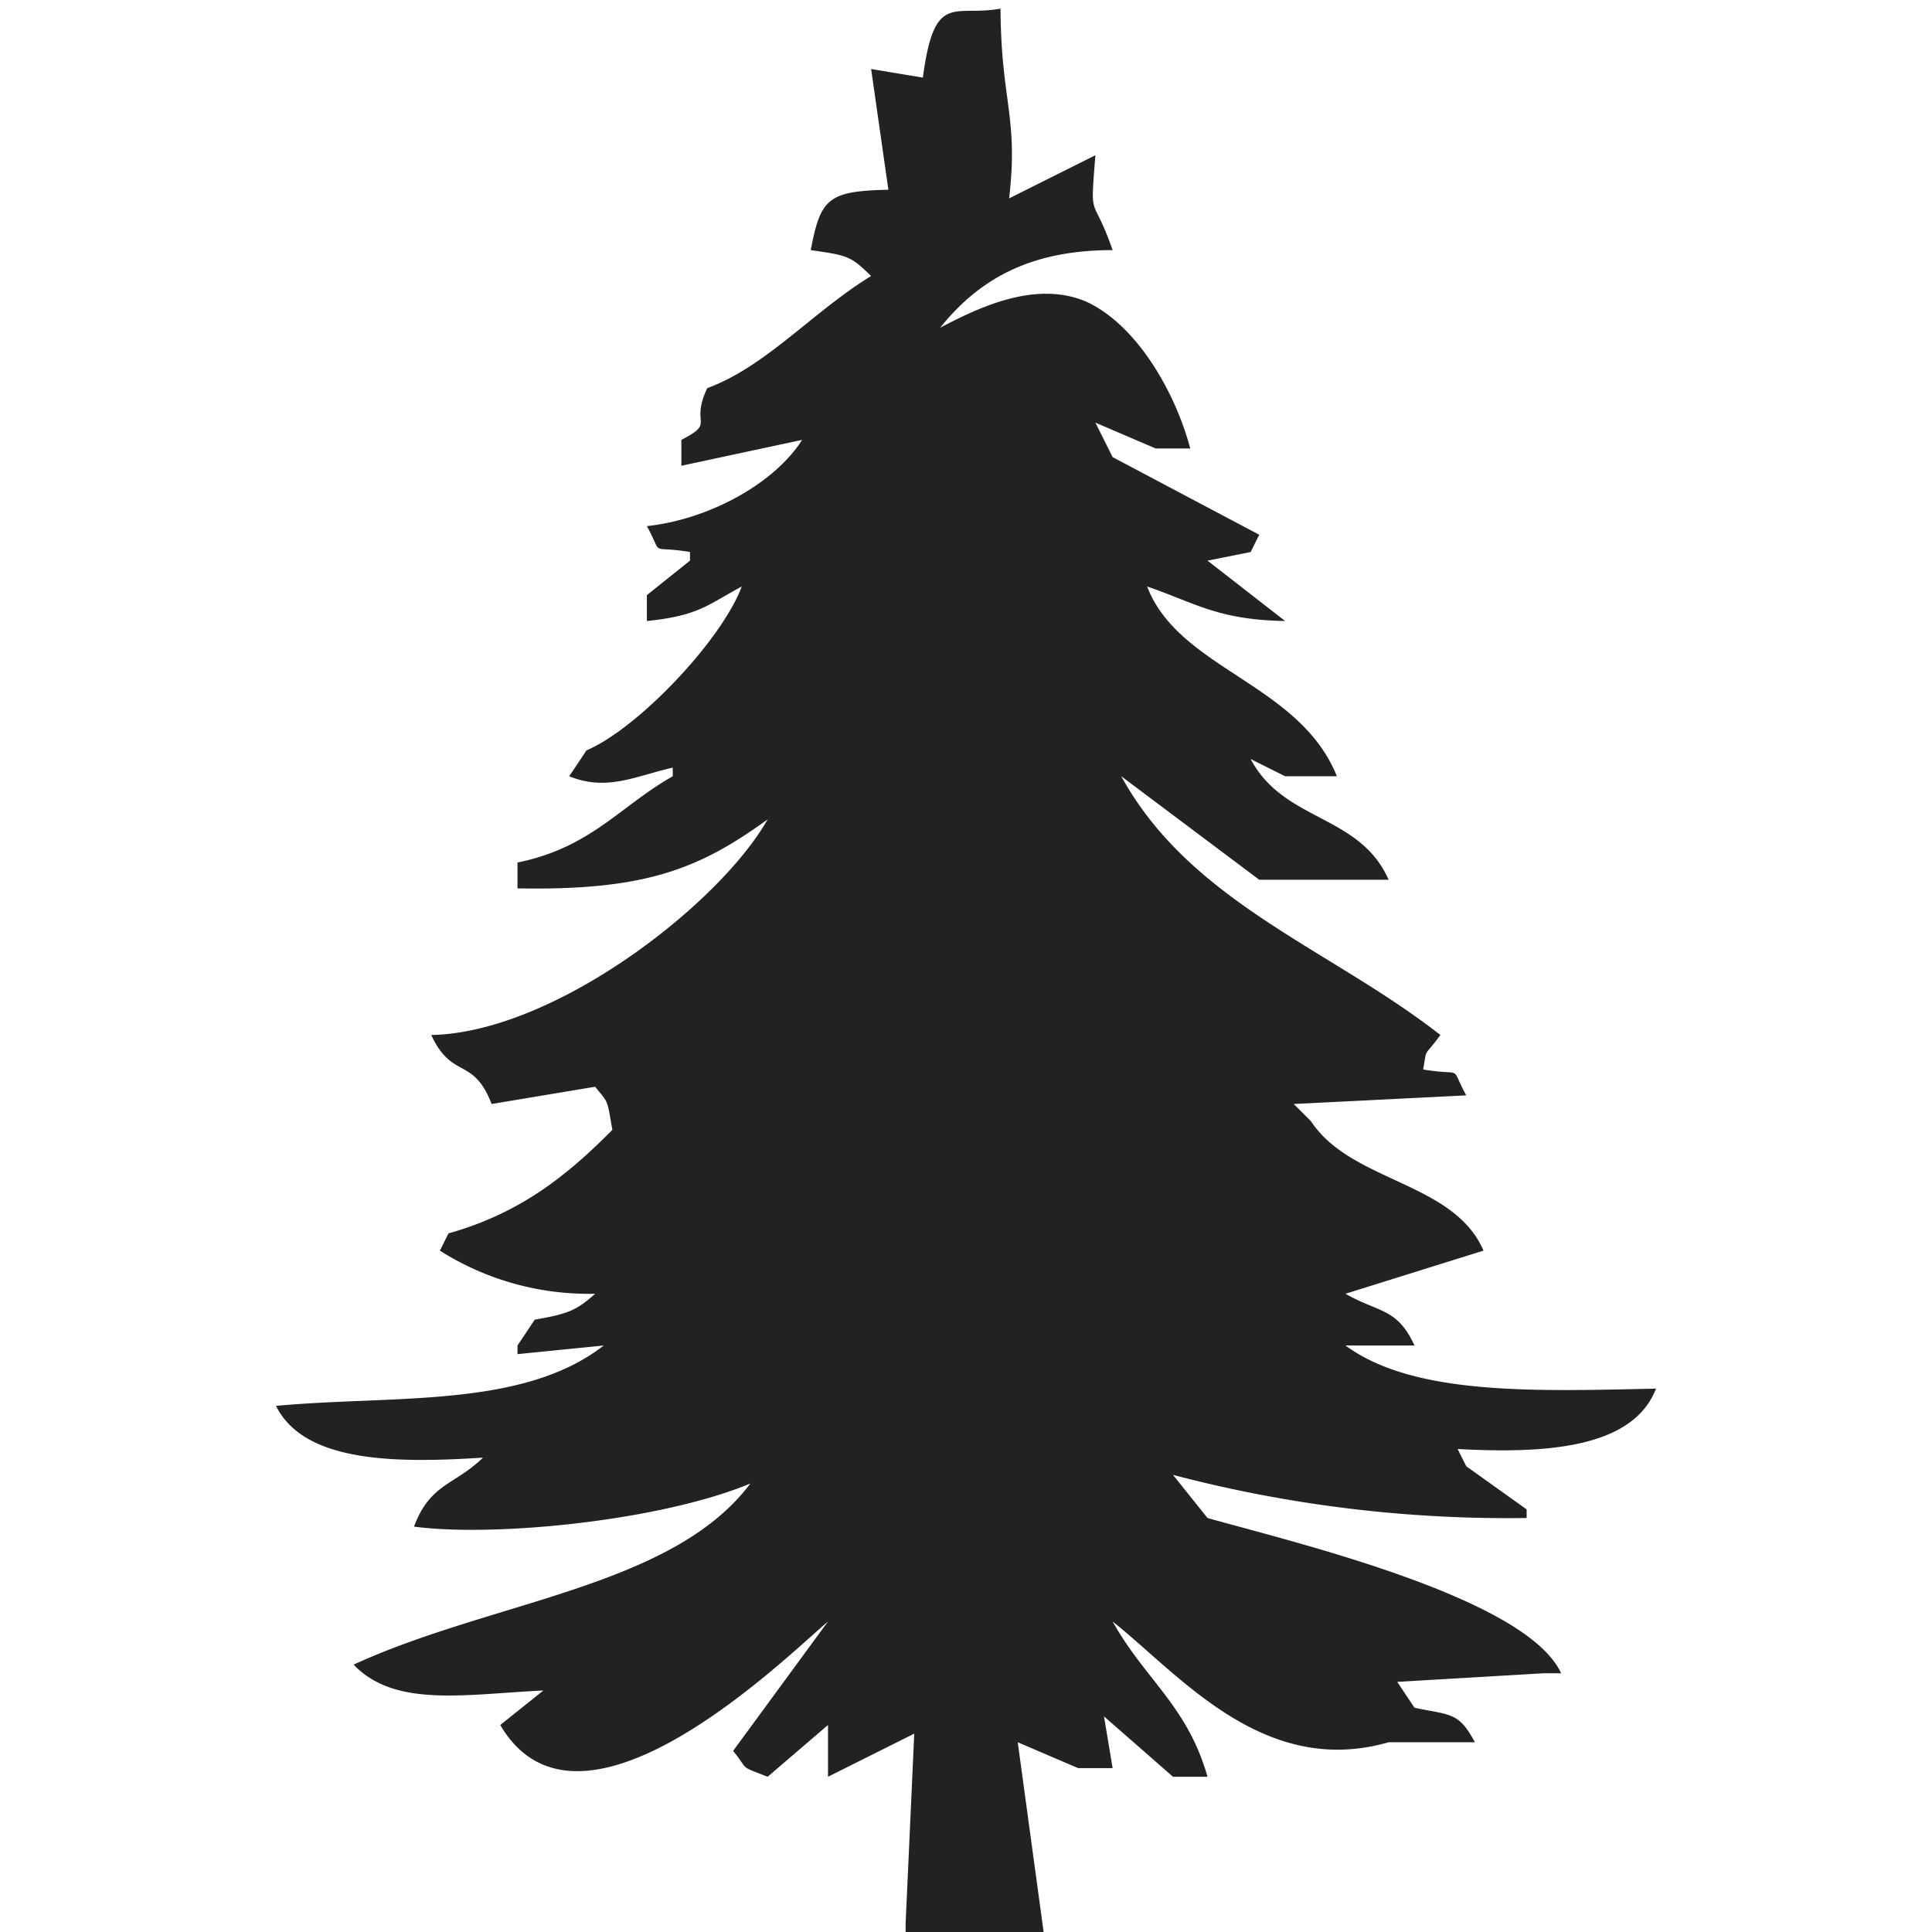 <svg xmlns="http://www.w3.org/2000/svg" width="224" height="224" viewBox="0 0 224 224">
  <defs>
    <style>
      .cls-1 {
        fill: #222;
        fill-rule: evenodd;
      }
    </style>
  </defs>
  <path id="Color_Fill_1" data-name="Color Fill 1" class="cls-1" d="M101,8l6,1c1.329-10.072,3.613-7.008,9-8,0.068,10.816,2.1,12.545,1,22l10-5c-0.616,8.009-.4,4.134,2,11-9.856-.012-15.651,3.594-20,9,4.253-2.222,11.026-5.6,17-3,5.833,2.732,10.252,10.43,12,17h-4l-7-3,2,4,17,9-1,2-5,1,9,7c-7.806-.124-10.466-2.111-16-4,3.7,9.633,17.681,11.222,22,22h-6l-4-2c3.88,7.328,12.629,6.365,16,14H146L130,90c8.073,14.677,24.217,19.994,37,30-2.068,2.832-1.485,1.232-2,4,4.948,0.815,2.978-.668,5,3l-20,1,2,2c4.675,7.106,16.537,6.967,20,15l-16,5c3.833,2.217,5.981,1.6,8,6h-8c7.874,5.8,21.8,5.311,36,5-2.695,7-13.046,7.539-23,7q0.5,1,1,2l7,5v1a152.564,152.564,0,0,1-41-5l4,5c9.974,2.814,36.952,9.2,41,18h-2l-17,1,2,3c4.22,0.883,5.123.488,7,4H161c-14.5,4.165-24.206-7.811-32-14,3.758,6.741,8.662,9.763,11,18h-4l-8-7q0.5,3,1,6h-4l-7-3,3,22H105v-1q0.5-11,1-22l-10,5v-6l-7,6c-3.4-1.346-2.069-.607-4-3l11-15c-4.563,3.823-28.7,27.847-38,12l5-4c-9.032.424-17.2,2.035-22-3,16.2-7.446,36.948-8.942,46-21-10.284,4.281-29.441,6.25-39,5,1.882-5.031,4.7-4.788,8-8-10.249.662-20.74,0.565-24-6,13.588-1.271,28.573.332,38-7l-10,1v-1l2-3c3.807-.656,4.838-1.05,7-3a32.244,32.244,0,0,1-18-5l1-2c8.312-2.332,13.739-6.694,19-12-0.644-3.635-.4-3.027-2-5l-12,2c-2.146-5.552-4.57-2.771-7-8,14.307-.271,33.484-15.213,39-25-7.936,5.755-14.195,8.276-29,8v-3c8.5-1.721,11.842-6.5,18-10V89c-4.345.98-7.616,2.785-12,1l2-3c5.979-2.54,15.69-12.789,18-19-3.953,2.118-4.99,3.391-11,4V69l5-4V64c-4.948-.815-2.978.668-5-3,7.289-.791,14.813-4.981,18-10L79,54V51c4.065-2.109.935-1.613,3-6,6.791-2.48,12.164-8.8,19-13-2.344-2.258-2.566-2.375-7-3,1.141-5.967,1.969-6.852,9-7Q102,15,101,8Z"/>
</svg>
